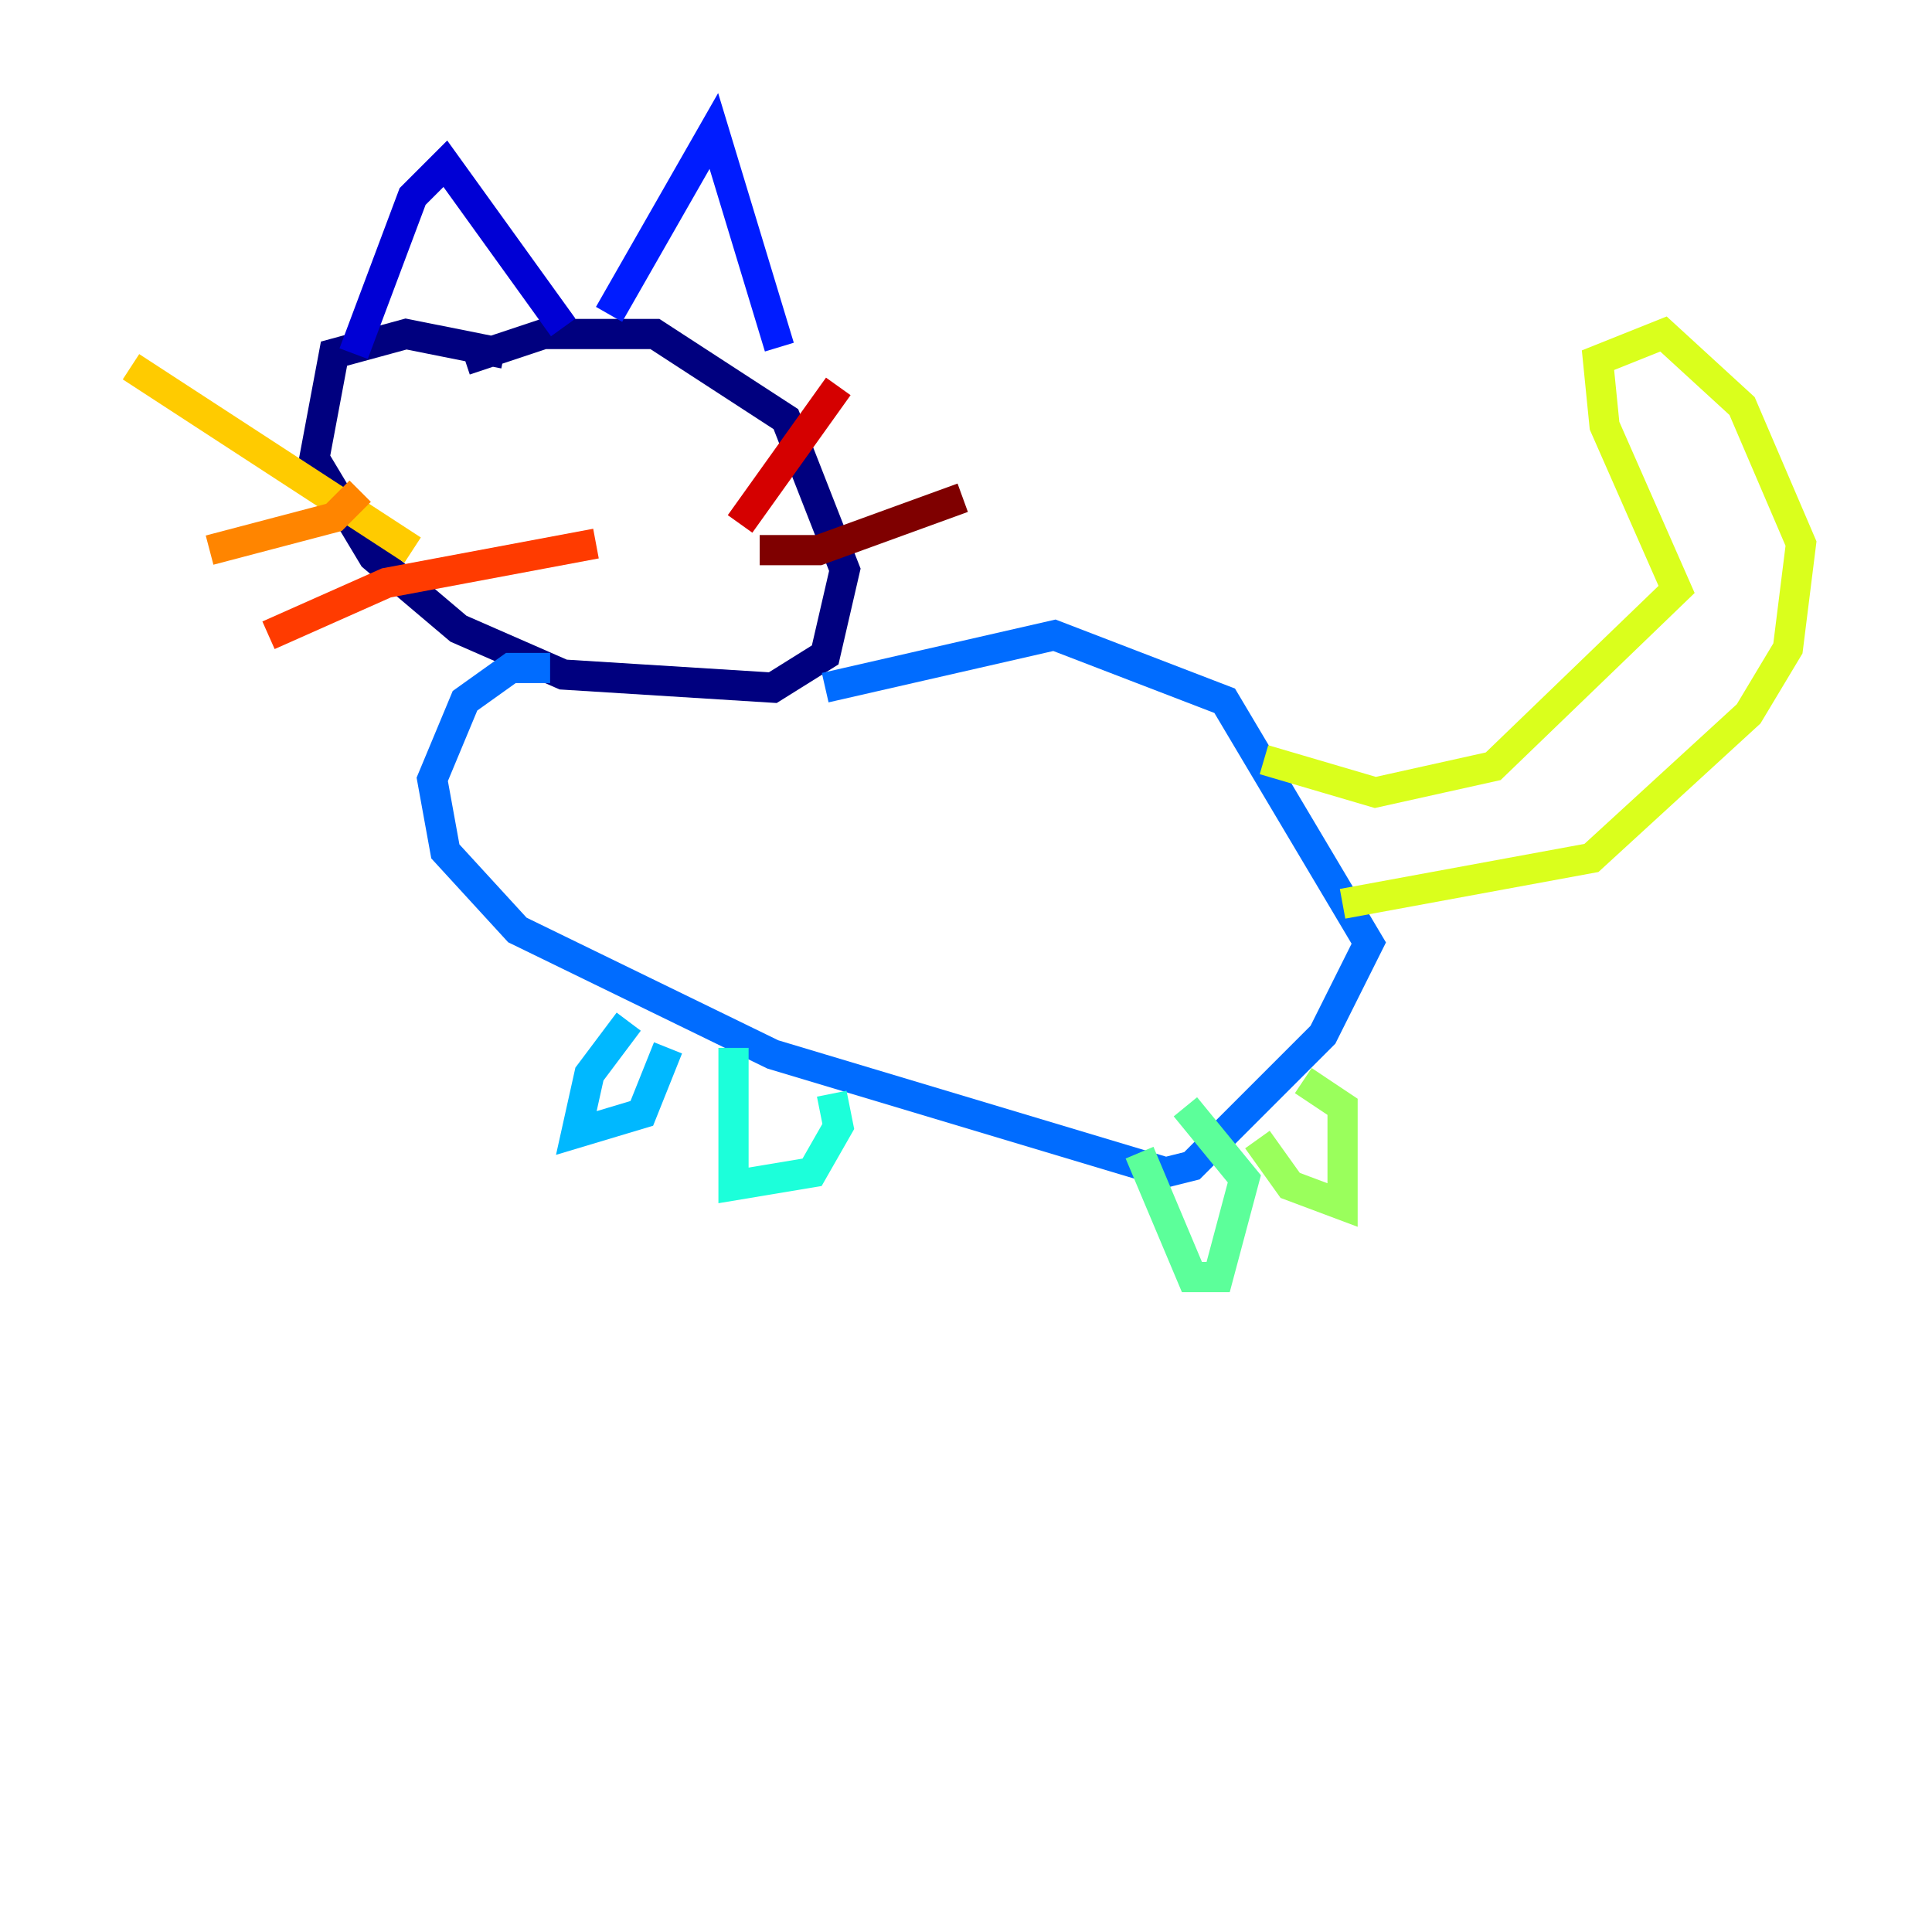 <?xml version="1.0" encoding="utf-8" ?>
<svg baseProfile="tiny" height="128" version="1.2" viewBox="0,0,128,128" width="128" xmlns="http://www.w3.org/2000/svg" xmlns:ev="http://www.w3.org/2001/xml-events" xmlns:xlink="http://www.w3.org/1999/xlink"><defs /><polyline fill="none" points="33.41,23.43 26.902,22.129 22.129,23.43 20.827,30.373 24.732,36.881 30.373,41.654 37.315,44.691 51.2,45.559 54.671,43.39 55.973,37.749 52.068,27.77 43.39,22.129 36.014,22.129 30.807,23.864" stroke="#00007f" stroke-width="2" /><polyline fill="none" points="23.43,23.43 27.336,13.017 29.505,10.848 37.315,21.695" stroke="#0000d5" stroke-width="2" /><polyline fill="none" points="40.352,20.827 47.295,8.678 51.634,22.997" stroke="#001cff" stroke-width="2" /><polyline fill="none" points="36.447,44.258 33.844,44.258 30.807,46.427 28.637,51.634 29.505,56.407 34.278,61.614 51.2,69.858 77.234,77.668 78.969,77.234 87.647,68.556 90.685,62.481 81.139,46.427 69.858,42.088 54.671,45.559" stroke="#006cff" stroke-width="2" /><polyline fill="none" points="41.654,67.688 39.051,71.159 38.183,75.064 42.522,73.763 44.258,69.424" stroke="#00b8ff" stroke-width="2" /><polyline fill="none" points="48.597,69.424 48.597,78.536 53.803,77.668 55.539,74.63 55.105,72.461" stroke="#1cffda" stroke-width="2" /><polyline fill="none" points="75.498,76.366 78.969,84.61 80.705,84.61 82.441,78.102 78.536,73.329" stroke="#5cff9a" stroke-width="2" /><polyline fill="none" points="83.308,75.498 85.478,78.536 88.949,79.837 88.949,73.329 86.346,71.593" stroke="#9aff5c" stroke-width="2" /><polyline fill="none" points="88.949,59.878 105.437,56.841 115.851,47.295 118.454,42.956 119.322,36.014 115.417,26.902 110.21,22.129 105.871,23.864 106.305,28.203 111.078,39.051 98.929,50.766 91.119,52.502 83.742,50.332" stroke="#daff1c" stroke-width="2" /><polyline fill="none" points="27.336,36.447 8.678,24.298" stroke="#ffcb00" stroke-width="2" /><polyline fill="none" points="23.864,32.542 22.129,34.278 13.885,36.447" stroke="#ff8500" stroke-width="2" /><polyline fill="none" points="39.485,36.014 25.6,38.617 17.79,42.088" stroke="#ff3b00" stroke-width="2" /><polyline fill="none" points="49.031,34.712 55.539,25.6" stroke="#d50000" stroke-width="2" /><polyline fill="none" points="50.332,36.447 54.237,36.447 63.783,32.976" stroke="#7f0000" stroke-width="2" /></svg>